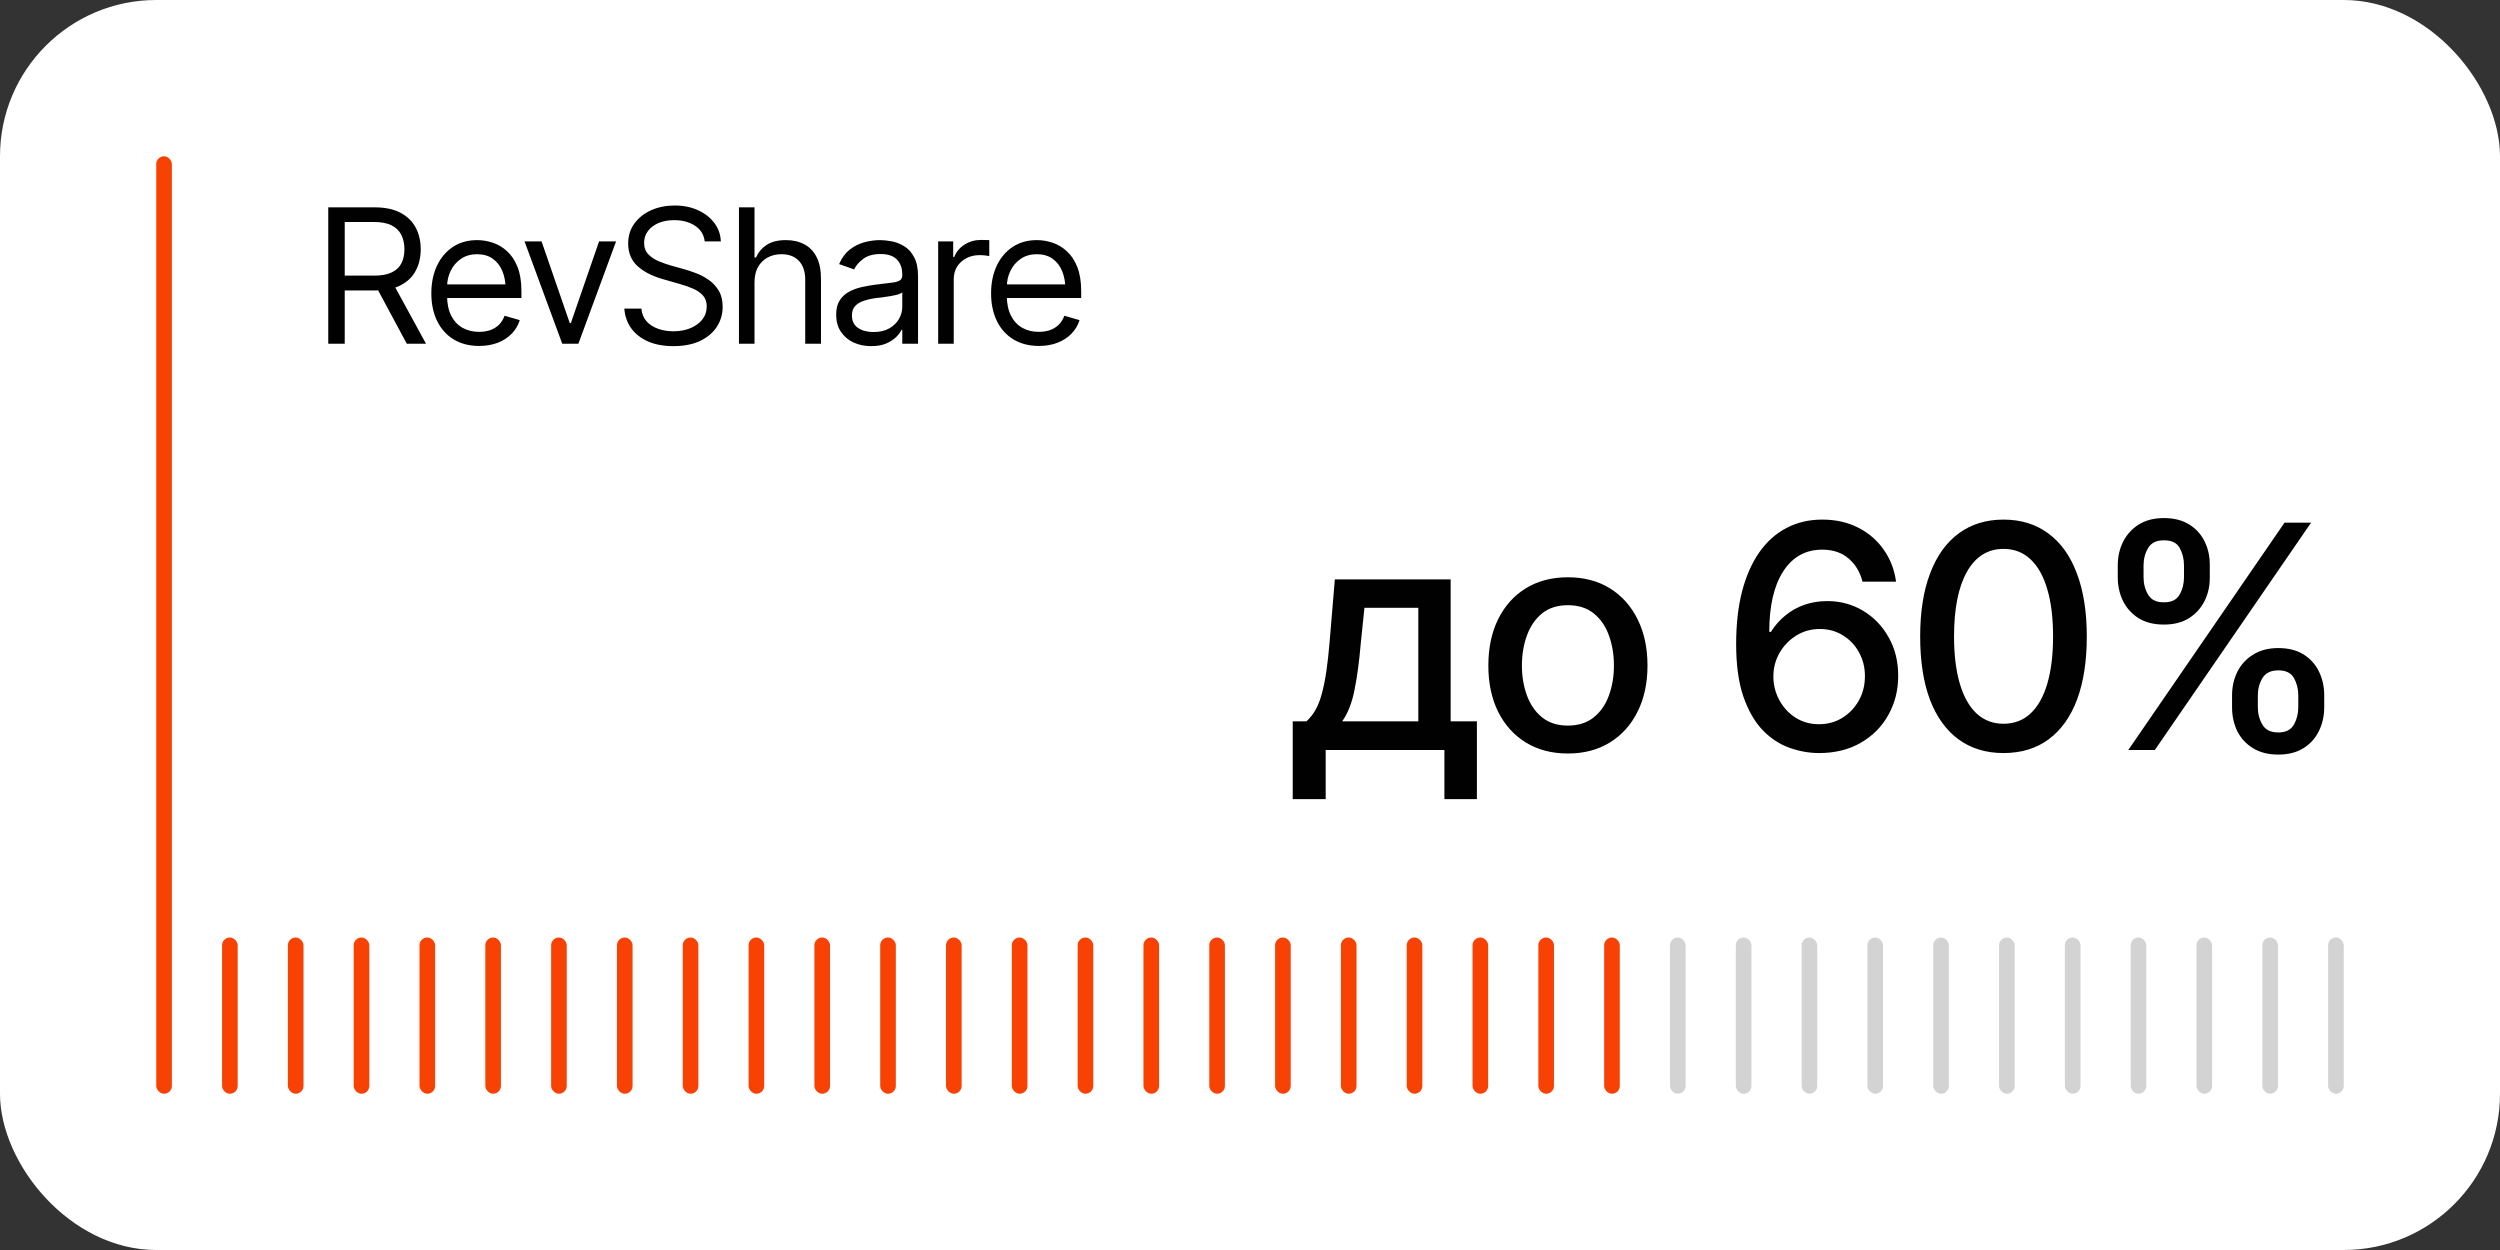 <svg width="320" height="160" viewBox="0 0 320 160" fill="none" xmlns="http://www.w3.org/2000/svg">
<rect x="0" y="0" width="320" height="160" fill="#333333" stroke="none"/>
<rect width="320" height="160" rx="20" fill="white"/>
<path d="M42.016 44V26.539H47.922C49.289 26.539 50.406 26.773 51.273 27.242C52.148 27.703 52.797 28.34 53.219 29.152C53.641 29.957 53.852 30.875 53.852 31.906C53.852 32.93 53.641 33.84 53.219 34.637C52.805 35.434 52.16 36.059 51.285 36.512C50.418 36.957 49.305 37.18 47.945 37.18H43.188V35.281H47.875C48.812 35.281 49.566 35.145 50.137 34.871C50.707 34.598 51.121 34.211 51.379 33.711C51.637 33.203 51.766 32.602 51.766 31.906C51.766 31.203 51.633 30.59 51.367 30.066C51.109 29.543 50.695 29.137 50.125 28.848C49.555 28.559 48.797 28.414 47.852 28.414H44.125V44H42.016ZM52.07 44L47.852 36.148H50.242L54.531 44H52.07ZM61.328 44.281C60.07 44.281 58.98 44 58.059 43.438C57.145 42.875 56.441 42.09 55.949 41.082C55.457 40.066 55.211 38.891 55.211 37.555C55.211 36.211 55.453 35.027 55.938 34.004C56.422 32.98 57.102 32.18 57.977 31.602C58.859 31.023 59.891 30.734 61.07 30.734C61.75 30.734 62.426 30.848 63.098 31.074C63.77 31.301 64.379 31.668 64.926 32.176C65.481 32.684 65.922 33.355 66.25 34.191C66.578 35.027 66.742 36.055 66.742 37.273V38.141H56.641V36.406H65.652L64.727 37.062C64.727 36.188 64.59 35.41 64.316 34.73C64.043 34.051 63.633 33.516 63.086 33.125C62.547 32.734 61.875 32.539 61.07 32.539C60.266 32.539 59.574 32.738 58.996 33.137C58.426 33.527 57.988 34.039 57.684 34.672C57.379 35.305 57.227 35.984 57.227 36.711V37.859C57.227 38.852 57.398 39.691 57.742 40.379C58.086 41.066 58.566 41.59 59.184 41.949C59.801 42.301 60.516 42.477 61.328 42.477C61.852 42.477 62.328 42.402 62.758 42.254C63.188 42.098 63.559 41.867 63.871 41.562C64.184 41.25 64.422 40.867 64.586 40.414L66.531 40.977C66.328 41.633 65.984 42.211 65.5 42.711C65.023 43.203 64.43 43.59 63.719 43.871C63.008 44.145 62.211 44.281 61.328 44.281ZM78.859 30.898L74.031 44H71.969L67.141 30.898H69.32L72.93 41.352H73.07L76.68 30.898H78.859ZM86.195 44.305C84.945 44.305 83.863 44.105 82.949 43.707C82.035 43.301 81.316 42.738 80.793 42.02C80.277 41.293 79.984 40.453 79.914 39.5H82.094C82.156 40.156 82.379 40.699 82.762 41.129C83.152 41.559 83.648 41.879 84.25 42.09C84.852 42.301 85.5 42.406 86.195 42.406C87 42.406 87.723 42.273 88.363 42.008C89.012 41.742 89.523 41.371 89.898 40.895C90.273 40.418 90.461 39.859 90.461 39.219C90.461 38.641 90.297 38.172 89.969 37.812C89.641 37.453 89.211 37.16 88.68 36.934C88.156 36.707 87.586 36.508 86.969 36.336L84.836 35.727C83.469 35.336 82.387 34.777 81.59 34.051C80.801 33.316 80.406 32.359 80.406 31.18C80.406 30.203 80.668 29.352 81.191 28.625C81.723 27.891 82.438 27.32 83.336 26.914C84.242 26.508 85.25 26.305 86.359 26.305C87.484 26.305 88.484 26.508 89.359 26.914C90.234 27.312 90.93 27.859 91.445 28.555C91.961 29.242 92.234 30.023 92.266 30.898H90.203C90.102 30.039 89.688 29.371 88.961 28.895C88.242 28.418 87.352 28.18 86.289 28.18C85.523 28.18 84.852 28.305 84.273 28.555C83.695 28.805 83.246 29.148 82.926 29.586C82.606 30.023 82.445 30.523 82.445 31.086C82.445 31.703 82.637 32.203 83.019 32.586C83.402 32.961 83.856 33.254 84.379 33.465C84.91 33.676 85.391 33.844 85.82 33.969L87.578 34.461C88.031 34.586 88.535 34.754 89.09 34.965C89.652 35.176 90.191 35.461 90.707 35.82C91.231 36.18 91.66 36.641 91.996 37.203C92.332 37.758 92.5 38.445 92.5 39.266C92.5 40.203 92.254 41.055 91.762 41.82C91.269 42.578 90.555 43.184 89.617 43.637C88.68 44.082 87.539 44.305 86.195 44.305ZM96.578 36.125V44H94.586V26.539H96.578V32.961H96.766C97.07 32.281 97.527 31.742 98.137 31.344C98.754 30.938 99.578 30.734 100.609 30.734C101.5 30.734 102.281 30.914 102.953 31.273C103.625 31.625 104.148 32.168 104.523 32.902C104.898 33.629 105.086 34.555 105.086 35.68V44H103.07V35.82C103.07 34.773 102.801 33.965 102.262 33.395C101.723 32.824 100.977 32.539 100.023 32.539C99.359 32.539 98.769 32.68 98.254 32.961C97.738 33.242 97.328 33.648 97.023 34.18C96.727 34.711 96.578 35.359 96.578 36.125ZM111.508 44.305C110.68 44.305 109.926 44.148 109.246 43.836C108.566 43.516 108.027 43.055 107.629 42.453C107.23 41.852 107.031 41.125 107.031 40.273C107.031 39.523 107.18 38.918 107.477 38.457C107.773 37.988 108.168 37.621 108.66 37.355C109.16 37.082 109.707 36.879 110.301 36.746C110.902 36.613 111.508 36.508 112.117 36.43C112.914 36.328 113.559 36.25 114.051 36.195C114.551 36.141 114.914 36.047 115.141 35.914C115.375 35.781 115.492 35.555 115.492 35.234V35.164C115.492 34.328 115.262 33.68 114.801 33.219C114.348 32.75 113.656 32.516 112.727 32.516C111.773 32.516 111.023 32.727 110.477 33.148C109.93 33.562 109.547 34.008 109.328 34.484L107.406 33.805C107.75 33.008 108.207 32.387 108.777 31.941C109.355 31.496 109.98 31.184 110.652 31.004C111.332 30.824 112 30.734 112.656 30.734C113.078 30.734 113.562 30.785 114.109 30.887C114.656 30.98 115.188 31.184 115.703 31.496C116.227 31.801 116.656 32.266 116.992 32.891C117.336 33.508 117.508 34.336 117.508 35.375V44H115.492V42.219H115.398C115.266 42.5 115.039 42.805 114.719 43.133C114.398 43.453 113.973 43.73 113.441 43.965C112.918 44.191 112.273 44.305 111.508 44.305ZM111.812 42.5C112.609 42.5 113.281 42.344 113.828 42.031C114.375 41.719 114.789 41.316 115.07 40.824C115.352 40.324 115.492 39.805 115.492 39.266V37.414C115.406 37.516 115.219 37.609 114.93 37.695C114.648 37.773 114.32 37.844 113.945 37.906C113.578 37.969 113.219 38.023 112.867 38.07C112.516 38.109 112.234 38.141 112.023 38.164C111.5 38.234 111.012 38.348 110.559 38.504C110.105 38.652 109.738 38.875 109.457 39.172C109.184 39.469 109.047 39.875 109.047 40.391C109.047 41.086 109.305 41.613 109.82 41.973C110.344 42.324 111.008 42.5 111.812 42.5ZM120.086 44V30.898H122.008V32.891H122.148C122.391 32.242 122.824 31.719 123.449 31.32C124.082 30.914 124.789 30.711 125.57 30.711C125.719 30.711 125.902 30.715 126.121 30.723C126.34 30.723 126.508 30.727 126.625 30.734V32.773C126.555 32.758 126.398 32.734 126.156 32.703C125.914 32.672 125.656 32.656 125.383 32.656C124.75 32.656 124.184 32.789 123.684 33.055C123.184 33.32 122.789 33.684 122.5 34.145C122.219 34.605 122.078 35.133 122.078 35.727V44H120.086ZM132.977 44.281C131.719 44.281 130.629 44 129.707 43.438C128.793 42.875 128.09 42.09 127.598 41.082C127.105 40.066 126.859 38.891 126.859 37.555C126.859 36.211 127.102 35.027 127.586 34.004C128.07 32.98 128.75 32.18 129.625 31.602C130.508 31.023 131.539 30.734 132.719 30.734C133.398 30.734 134.074 30.848 134.746 31.074C135.418 31.301 136.027 31.668 136.574 32.176C137.129 32.684 137.57 33.355 137.898 34.191C138.227 35.027 138.391 36.055 138.391 37.273V38.141H128.289V36.406H137.301L136.375 37.062C136.375 36.188 136.238 35.41 135.965 34.73C135.691 34.051 135.281 33.516 134.734 33.125C134.195 32.734 133.523 32.539 132.719 32.539C131.914 32.539 131.223 32.738 130.645 33.137C130.074 33.527 129.637 34.039 129.332 34.672C129.027 35.305 128.875 35.984 128.875 36.711V37.859C128.875 38.852 129.047 39.691 129.391 40.379C129.734 41.066 130.215 41.59 130.832 41.949C131.449 42.301 132.164 42.477 132.977 42.477C133.5 42.477 133.977 42.402 134.406 42.254C134.836 42.098 135.207 41.867 135.52 41.562C135.832 41.25 136.07 40.867 136.234 40.414L138.18 40.977C137.977 41.633 137.633 42.211 137.148 42.711C136.672 43.203 136.078 43.59 135.367 43.871C134.656 44.145 133.859 44.281 132.977 44.281Z" fill="#010101"/>
<path d="M165.469 102.289V92.328H167.227C167.682 91.912 168.073 91.417 168.398 90.844C168.724 90.258 168.991 89.568 169.199 88.773C169.421 87.966 169.609 87.035 169.766 85.981C169.922 84.926 170.059 83.708 170.176 82.328L170.859 74.164H185.684V92.328H189.043V102.289H184.883V96H169.688V102.289H165.469ZM171.797 92.328H181.543V77.797H174.648L174.18 82.328C173.984 84.633 173.717 86.625 173.379 88.305C173.053 89.971 172.526 91.312 171.797 92.328ZM200.684 96.449C198.639 96.449 196.849 95.981 195.312 95.043C193.789 94.106 192.604 92.79 191.758 91.098C190.924 89.405 190.508 87.439 190.508 85.199C190.508 82.934 190.924 80.954 191.758 79.262C192.604 77.556 193.789 76.234 195.312 75.297C196.849 74.359 198.639 73.891 200.684 73.891C202.741 73.891 204.531 74.359 206.055 75.297C207.578 76.234 208.763 77.556 209.609 79.262C210.456 80.954 210.879 82.934 210.879 85.199C210.879 87.439 210.456 89.405 209.609 91.098C208.763 92.79 207.578 94.106 206.055 95.043C204.531 95.981 202.741 96.449 200.684 96.449ZM200.684 92.875C202.025 92.875 203.132 92.523 204.004 91.82C204.876 91.117 205.521 90.186 205.938 89.027C206.367 87.856 206.582 86.579 206.582 85.199C206.582 83.793 206.367 82.504 205.938 81.332C205.521 80.16 204.876 79.223 204.004 78.519C203.132 77.816 202.025 77.465 200.684 77.465C199.355 77.465 198.255 77.816 197.383 78.519C196.523 79.223 195.879 80.16 195.449 81.332C195.02 82.504 194.805 83.793 194.805 85.199C194.805 86.579 195.02 87.856 195.449 89.027C195.879 90.186 196.523 91.117 197.383 91.82C198.255 92.523 199.355 92.875 200.684 92.875ZM232.852 96.391C231.562 96.391 230.286 96.163 229.023 95.707C227.76 95.251 226.621 94.496 225.605 93.441C224.59 92.374 223.77 90.941 223.145 89.144C222.533 87.348 222.227 85.115 222.227 82.445C222.227 79.906 222.48 77.654 222.988 75.688C223.509 73.708 224.245 72.042 225.195 70.688C226.159 69.32 227.318 68.285 228.672 67.582C230.026 66.866 231.549 66.508 233.242 66.508C234.974 66.508 236.51 66.853 237.852 67.543C239.193 68.22 240.28 69.158 241.113 70.356C241.96 71.553 242.487 72.921 242.695 74.457H238.398C238.099 73.246 237.513 72.263 236.641 71.508C235.768 70.74 234.635 70.356 233.242 70.356C231.107 70.356 229.44 71.287 228.242 73.148C227.057 74.997 226.465 77.576 226.465 80.883H226.68C227.188 80.062 227.806 79.359 228.535 78.773C229.264 78.174 230.078 77.719 230.977 77.406C231.888 77.094 232.858 76.938 233.887 76.938C235.566 76.938 237.09 77.348 238.457 78.168C239.837 78.988 240.931 80.121 241.738 81.566C242.559 82.999 242.969 84.646 242.969 86.508C242.969 88.357 242.546 90.03 241.699 91.527C240.866 93.025 239.688 94.21 238.164 95.082C236.654 95.954 234.883 96.391 232.852 96.391ZM232.832 92.699C233.952 92.699 234.948 92.426 235.82 91.879C236.706 91.332 237.409 90.596 237.93 89.672C238.451 88.734 238.711 87.693 238.711 86.547C238.711 85.427 238.457 84.412 237.949 83.5C237.454 82.588 236.771 81.866 235.898 81.332C235.039 80.785 234.049 80.512 232.93 80.512C231.823 80.512 230.82 80.792 229.922 81.352C229.023 81.912 228.307 82.654 227.773 83.578C227.253 84.503 226.992 85.505 226.992 86.586C226.992 87.667 227.246 88.676 227.754 89.613C228.262 90.551 228.952 91.299 229.824 91.859C230.71 92.419 231.712 92.699 232.832 92.699ZM256.445 96.391C254.206 96.391 252.285 95.805 250.684 94.633C249.095 93.461 247.878 91.768 247.031 89.555C246.198 87.328 245.781 84.633 245.781 81.469C245.781 78.318 246.204 75.629 247.051 73.402C247.897 71.163 249.115 69.457 250.703 68.285C252.305 67.1 254.219 66.508 256.445 66.508C258.685 66.508 260.599 67.1 262.188 68.285C263.789 69.457 265.007 71.163 265.84 73.402C266.686 75.629 267.109 78.318 267.109 81.469C267.109 84.633 266.693 87.328 265.859 89.555C265.026 91.768 263.815 93.461 262.227 94.633C260.638 95.805 258.711 96.391 256.445 96.391ZM256.445 92.641C257.812 92.641 258.965 92.204 259.902 91.332C260.84 90.46 261.556 89.19 262.051 87.523C262.546 85.844 262.793 83.826 262.793 81.469C262.793 79.099 262.546 77.081 262.051 75.414C261.556 73.734 260.84 72.458 259.902 71.586C258.965 70.701 257.812 70.258 256.445 70.258C254.427 70.258 252.865 71.241 251.758 73.207C250.664 75.16 250.117 77.914 250.117 81.469C250.117 83.826 250.365 85.844 250.859 87.523C251.354 89.19 252.07 90.46 253.008 91.332C253.958 92.204 255.104 92.641 256.445 92.641ZM285.703 90.531V89.008C285.703 87.901 285.931 86.892 286.387 85.981C286.842 85.069 287.513 84.34 288.398 83.793C289.284 83.233 290.358 82.953 291.621 82.953C292.91 82.953 293.991 83.227 294.863 83.773C295.736 84.32 296.393 85.056 296.836 85.981C297.279 86.892 297.5 87.901 297.5 89.008V90.531C297.5 91.638 297.272 92.654 296.816 93.578C296.374 94.49 295.716 95.219 294.844 95.766C293.971 96.312 292.897 96.586 291.621 96.586C290.345 96.586 289.264 96.312 288.379 95.766C287.493 95.219 286.823 94.49 286.367 93.578C285.924 92.654 285.703 91.638 285.703 90.531ZM289.004 89.008V90.531C289.004 91.352 289.199 92.094 289.59 92.758C289.98 93.422 290.658 93.754 291.621 93.754C292.572 93.754 293.236 93.422 293.613 92.758C293.991 92.094 294.18 91.352 294.18 90.531V89.008C294.18 88.188 293.997 87.452 293.633 86.801C293.268 86.137 292.598 85.805 291.621 85.805C290.671 85.805 289.993 86.137 289.59 86.801C289.199 87.452 289.004 88.188 289.004 89.008ZM271.074 73.891V72.367C271.074 71.26 271.302 70.251 271.758 69.34C272.227 68.415 272.897 67.68 273.77 67.133C274.655 66.586 275.723 66.312 276.973 66.312C278.262 66.312 279.342 66.586 280.215 67.133C281.1 67.68 281.764 68.415 282.207 69.34C282.65 70.251 282.865 71.26 282.852 72.367V73.891C282.865 74.984 282.643 75.993 282.188 76.918C281.732 77.829 281.068 78.565 280.195 79.125C279.323 79.672 278.249 79.945 276.973 79.945C275.697 79.945 274.616 79.672 273.73 79.125C272.858 78.565 272.194 77.829 271.738 76.918C271.296 75.993 271.074 74.984 271.074 73.891ZM274.375 72.367V73.891C274.375 74.711 274.57 75.453 274.961 76.117C275.352 76.781 276.022 77.107 276.973 77.094C277.936 77.107 278.607 76.781 278.984 76.117C279.362 75.453 279.551 74.711 279.551 73.891V72.367C279.551 71.547 279.368 70.805 279.004 70.141C278.639 69.477 277.962 69.151 276.973 69.164C276.035 69.151 275.365 69.477 274.961 70.141C274.57 70.805 274.375 71.547 274.375 72.367ZM272.422 96L292.422 66.898H295.82L275.82 96H272.422Z" fill="#010101"/>
<rect x="20" y="20" width="2" height="120" rx="1" fill="#F84204"/>
<rect x="28.424" y="120" width="2" height="20" rx="1" fill="#F84204"/>
<rect x="36.849" y="120" width="2" height="20" rx="1" fill="#F84204"/>
<rect x="45.273" y="120" width="2" height="20" rx="1" fill="#F84204"/>
<rect x="53.697" y="120" width="2" height="20" rx="1" fill="#F84204"/>
<rect x="62.121" y="120" width="2" height="20" rx="1" fill="#F84204"/>
<rect x="70.545" y="120" width="2" height="20" rx="1" fill="#F84204"/>
<rect x="78.97" y="120" width="2" height="20" rx="1" fill="#F84204"/>
<rect x="87.394" y="120" width="2" height="20" rx="1" fill="#F84204"/>
<rect x="95.818" y="120" width="2" height="20" rx="1" fill="#F84204"/>
<rect x="104.242" y="120" width="2" height="20" rx="1" fill="#F84204"/>
<rect x="112.667" y="120" width="2" height="20" rx="1" fill="#F84204"/>
<rect x="121.091" y="120" width="2" height="20" rx="1" fill="#F84204"/>
<rect x="129.515" y="120" width="2" height="20" rx="1" fill="#F84204"/>
<rect x="137.939" y="120" width="2" height="20" rx="1" fill="#F84204"/>
<rect x="146.364" y="120" width="2" height="20" rx="1" fill="#F84204"/>
<rect x="154.788" y="120" width="2" height="20" rx="1" fill="#F84204"/>
<rect x="163.212" y="120" width="2" height="20" rx="1" fill="#F84204"/>
<rect x="171.636" y="120" width="2" height="20" rx="1" fill="#F84204"/>
<rect x="180.061" y="120" width="2" height="20" rx="1" fill="#F84204"/>
<rect x="188.485" y="120" width="2" height="20" rx="1" fill="#F84204"/>
<rect x="196.909" y="120" width="2" height="20" rx="1" fill="#F84204"/>
<rect x="205.333" y="120" width="2" height="20" rx="1" fill="#F84204"/>
<rect x="213.758" y="120" width="2" height="20" rx="1" fill="#D3D3D3"/>
<rect x="222.182" y="120" width="2" height="20" rx="1" fill="#D3D3D3"/>
<rect x="230.606" y="120" width="2" height="20" rx="1" fill="#D3D3D3"/>
<rect x="239.03" y="120" width="2" height="20" rx="1" fill="#D3D3D3"/>
<rect x="247.454" y="120" width="2" height="20" rx="1" fill="#D3D3D3"/>
<rect x="255.879" y="120" width="2" height="20" rx="1" fill="#D3D3D3"/>
<rect x="264.303" y="120" width="2" height="20" rx="1" fill="#D3D3D3"/>
<rect x="272.727" y="120" width="2" height="20" rx="1" fill="#D3D3D3"/>
<rect x="281.151" y="120" width="2" height="20" rx="1" fill="#D3D3D3"/>
<rect x="289.576" y="120" width="2" height="20" rx="1" fill="#D3D3D3"/>
<rect x="298" y="120" width="2" height="20" rx="1" fill="#D3D3D3"/>
</svg>
